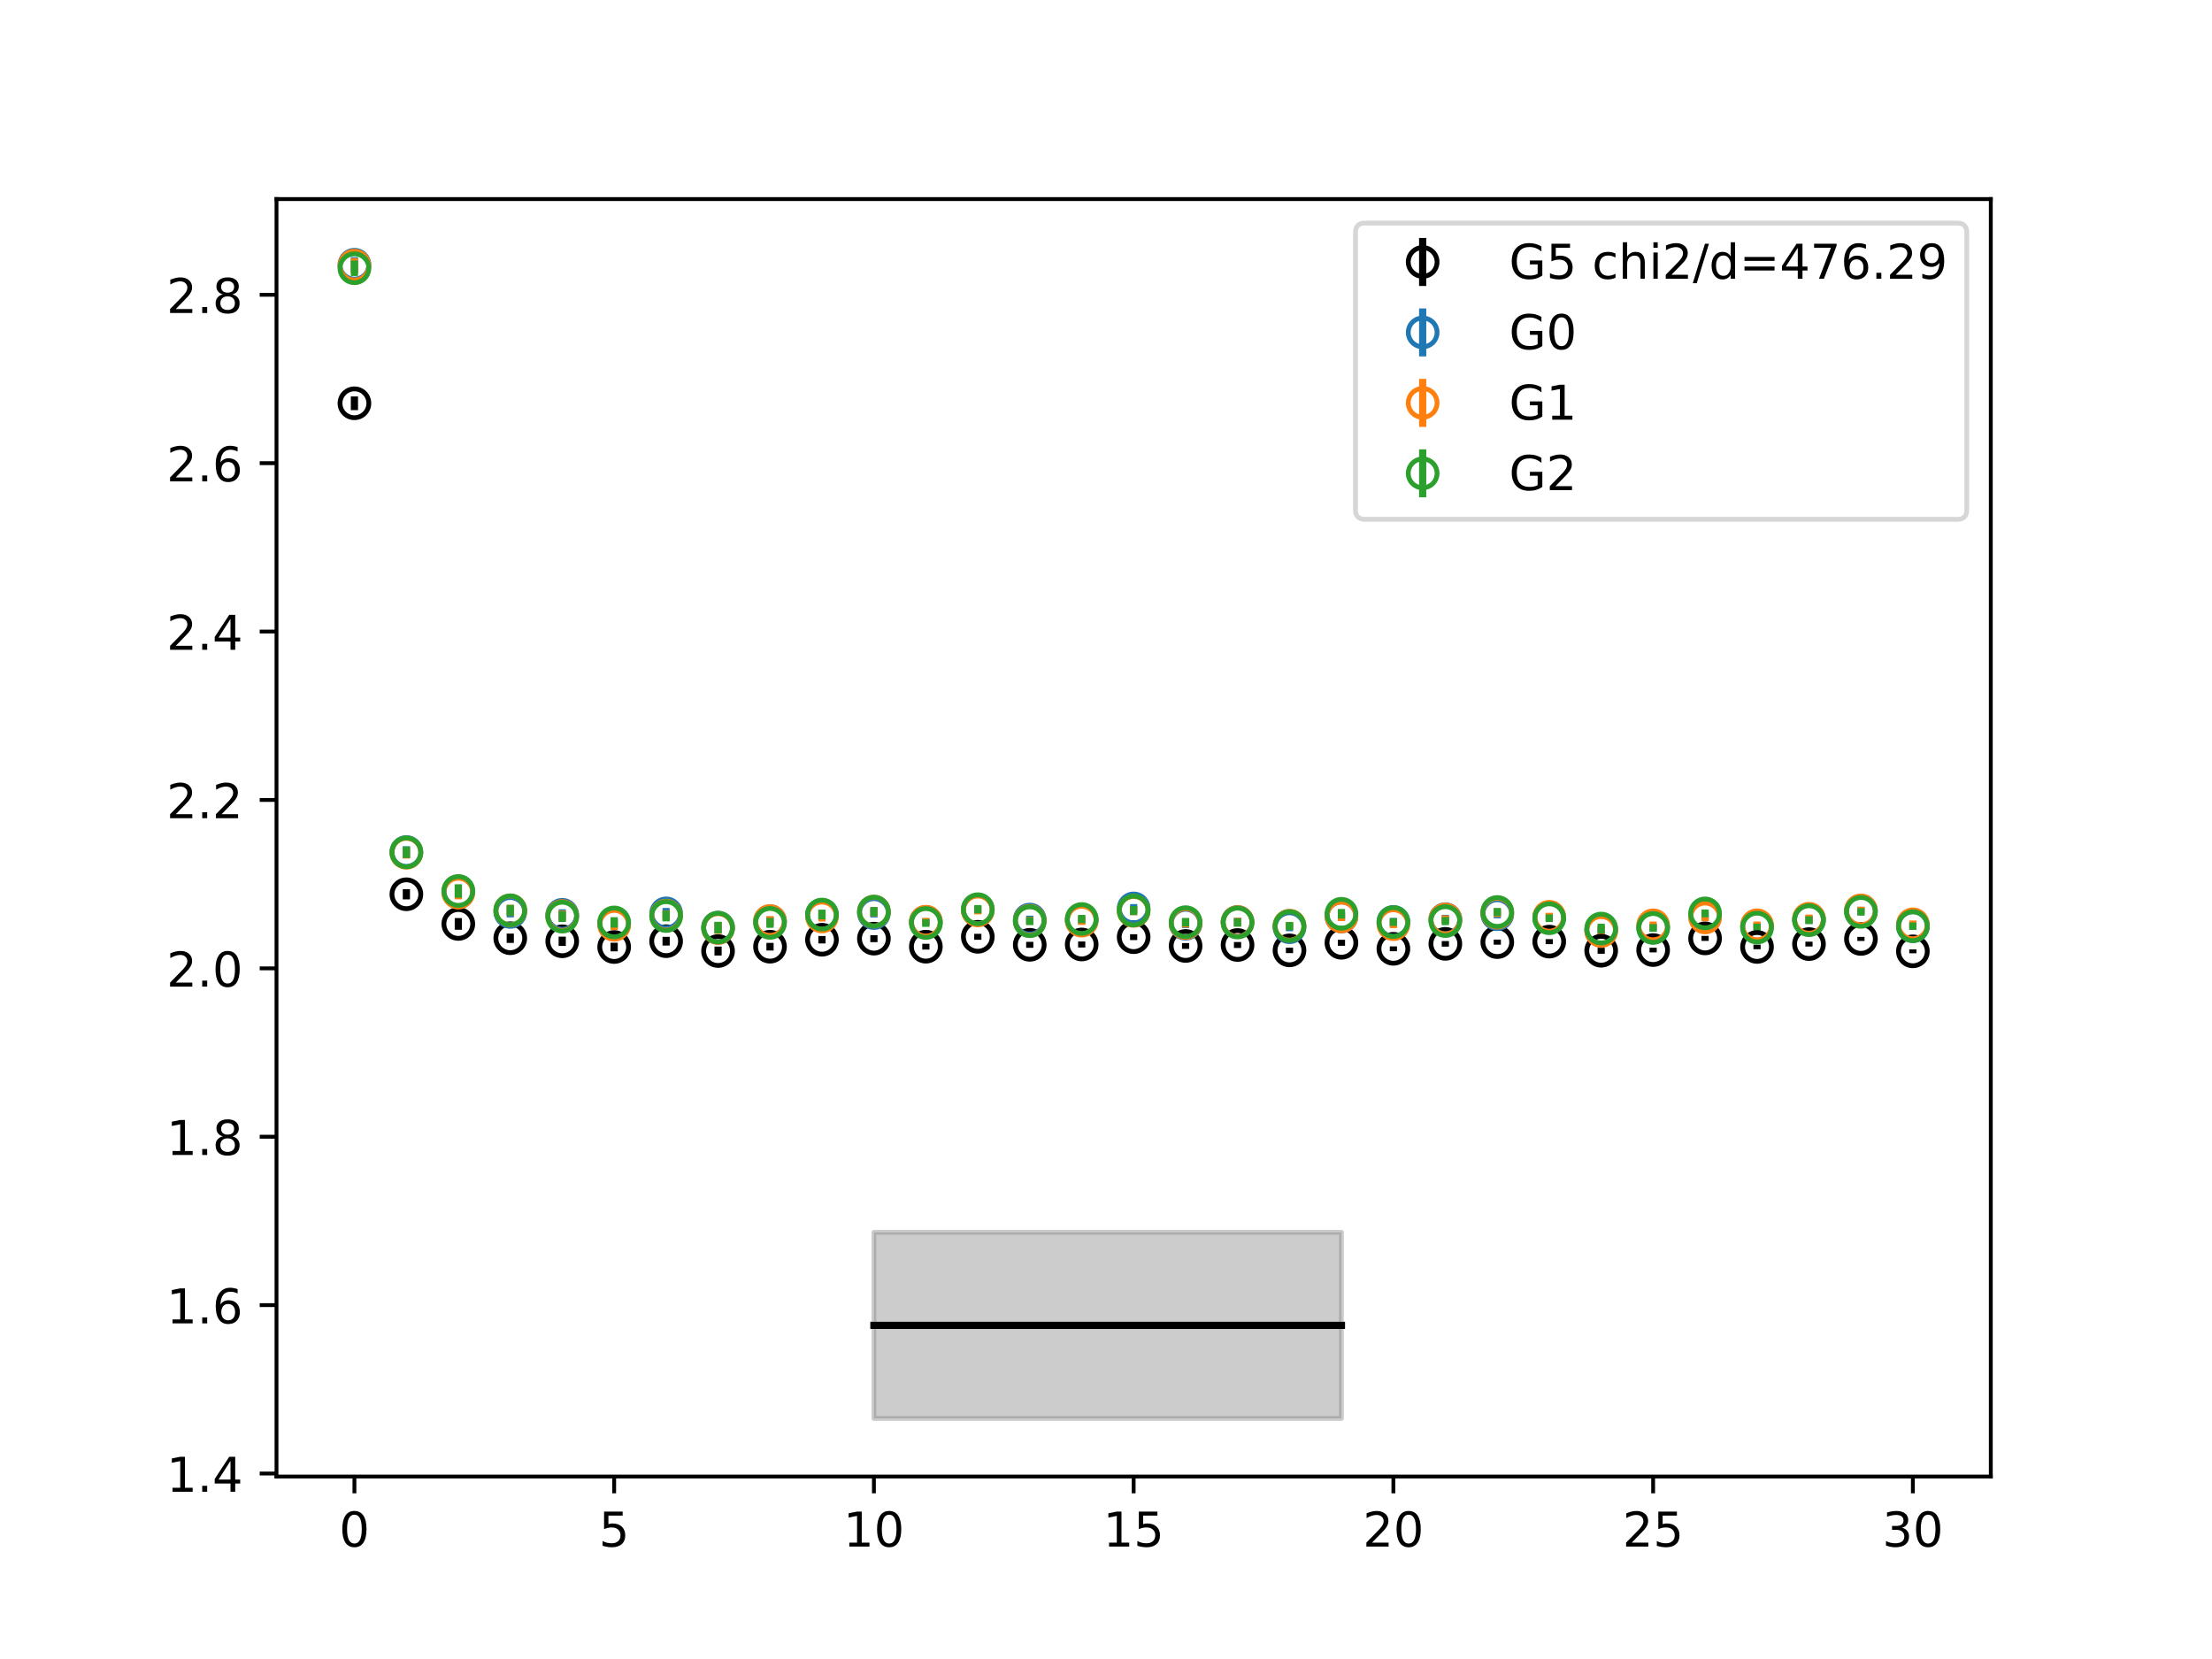 <?xml version="1.0" encoding="utf-8" standalone="no"?>
<!DOCTYPE svg PUBLIC "-//W3C//DTD SVG 1.1//EN"
  "http://www.w3.org/Graphics/SVG/1.1/DTD/svg11.dtd">
<!-- Created with matplotlib (https://matplotlib.org/) -->
<svg height="345.6pt" version="1.1" viewBox="0 0 460.8 345.6" width="460.8pt" xmlns="http://www.w3.org/2000/svg" xmlns:xlink="http://www.w3.org/1999/xlink">
 <defs>
  <style type="text/css">
*{stroke-linecap:butt;stroke-linejoin:round;}
  </style>
 </defs>
 <g id="figure_1">
  <g id="patch_1">
   <path d="M 0 345.6 
L 460.8 345.6 
L 460.8 0 
L 0 0 
z
" style="fill:#ffffff;"/>
  </g>
  <g id="axes_1">
   <g id="patch_2">
    <path d="M 57.6 307.584 
L 414.72 307.584 
L 414.72 41.472 
L 57.6 41.472 
z
" style="fill:#ffffff;"/>
   </g>
   <g id="PolyCollection_1">
    <defs>
     <path d="M 182.051 -88.9 
L 182.051 -50.112 
L 192.873 -50.112 
L 203.695 -50.112 
L 214.516 -50.112 
L 225.338 -50.112 
L 236.16 -50.112 
L 246.982 -50.112 
L 257.804 -50.112 
L 268.625 -50.112 
L 279.447 -50.112 
L 279.447 -88.9 
L 279.447 -88.9 
L 268.625 -88.9 
L 257.804 -88.9 
L 246.982 -88.9 
L 236.16 -88.9 
L 225.338 -88.9 
L 214.516 -88.9 
L 203.695 -88.9 
L 192.873 -88.9 
L 182.051 -88.9 
z
" id="m2db88984b9" style="stroke:#808080;stroke-opacity:0.4;"/>
    </defs>
    <g clip-path="url(#p7a87aa1af9)">
     <use style="fill:#808080;fill-opacity:0.4;stroke:#808080;stroke-opacity:0.4;" x="0" xlink:href="#m2db88984b9" y="345.6"/>
    </g>
   </g>
   <g id="matplotlib.axis_1">
    <g id="xtick_1">
     <g id="line2d_1">
      <defs>
       <path d="M 0 0 
L 0 3.5 
" id="m6ad7435ef5" style="stroke:#000000;stroke-width:0.8;"/>
      </defs>
      <g>
       <use style="stroke:#000000;stroke-width:0.8;" x="73.833" xlink:href="#m6ad7435ef5" y="307.584"/>
      </g>
     </g>
     <g id="text_1">
      <!-- 0 -->
      <defs>
       <path d="M 31.781 66.406 
Q 24.172 66.406 20.328 58.906 
Q 16.5 51.422 16.5 36.375 
Q 16.5 21.391 20.328 13.891 
Q 24.172 6.391 31.781 6.391 
Q 39.453 6.391 43.281 13.891 
Q 47.125 21.391 47.125 36.375 
Q 47.125 51.422 43.281 58.906 
Q 39.453 66.406 31.781 66.406 
z
M 31.781 74.219 
Q 44.047 74.219 50.516 64.516 
Q 56.984 54.828 56.984 36.375 
Q 56.984 17.969 50.516 8.266 
Q 44.047 -1.422 31.781 -1.422 
Q 19.531 -1.422 13.062 8.266 
Q 6.594 17.969 6.594 36.375 
Q 6.594 54.828 13.062 64.516 
Q 19.531 74.219 31.781 74.219 
z
" id="DejaVuSans-48"/>
      </defs>
      <g transform="translate(70.651 322.182)scale(0.1 -0.1)">
       <use xlink:href="#DejaVuSans-48"/>
      </g>
     </g>
    </g>
    <g id="xtick_2">
     <g id="line2d_2">
      <g>
       <use style="stroke:#000000;stroke-width:0.8;" x="127.942" xlink:href="#m6ad7435ef5" y="307.584"/>
      </g>
     </g>
     <g id="text_2">
      <!-- 5 -->
      <defs>
       <path d="M 10.797 72.906 
L 49.516 72.906 
L 49.516 64.594 
L 19.828 64.594 
L 19.828 46.734 
Q 21.969 47.469 24.109 47.828 
Q 26.266 48.188 28.422 48.188 
Q 40.625 48.188 47.75 41.5 
Q 54.891 34.812 54.891 23.391 
Q 54.891 11.625 47.562 5.094 
Q 40.234 -1.422 26.906 -1.422 
Q 22.312 -1.422 17.547 -0.641 
Q 12.797 0.141 7.719 1.703 
L 7.719 11.625 
Q 12.109 9.234 16.797 8.062 
Q 21.484 6.891 26.703 6.891 
Q 35.156 6.891 40.078 11.328 
Q 45.016 15.766 45.016 23.391 
Q 45.016 31 40.078 35.438 
Q 35.156 39.891 26.703 39.891 
Q 22.75 39.891 18.812 39.016 
Q 14.891 38.141 10.797 36.281 
z
" id="DejaVuSans-53"/>
      </defs>
      <g transform="translate(124.761 322.182)scale(0.1 -0.1)">
       <use xlink:href="#DejaVuSans-53"/>
      </g>
     </g>
    </g>
    <g id="xtick_3">
     <g id="line2d_3">
      <g>
       <use style="stroke:#000000;stroke-width:0.8;" x="182.051" xlink:href="#m6ad7435ef5" y="307.584"/>
      </g>
     </g>
     <g id="text_3">
      <!-- 10 -->
      <defs>
       <path d="M 12.406 8.297 
L 28.516 8.297 
L 28.516 63.922 
L 10.984 60.406 
L 10.984 69.391 
L 28.422 72.906 
L 38.281 72.906 
L 38.281 8.297 
L 54.391 8.297 
L 54.391 0 
L 12.406 0 
z
" id="DejaVuSans-49"/>
      </defs>
      <g transform="translate(175.688 322.182)scale(0.1 -0.1)">
       <use xlink:href="#DejaVuSans-49"/>
       <use x="63.623" xlink:href="#DejaVuSans-48"/>
      </g>
     </g>
    </g>
    <g id="xtick_4">
     <g id="line2d_4">
      <g>
       <use style="stroke:#000000;stroke-width:0.8;" x="236.16" xlink:href="#m6ad7435ef5" y="307.584"/>
      </g>
     </g>
     <g id="text_4">
      <!-- 15 -->
      <g transform="translate(229.798 322.182)scale(0.1 -0.1)">
       <use xlink:href="#DejaVuSans-49"/>
       <use x="63.623" xlink:href="#DejaVuSans-53"/>
      </g>
     </g>
    </g>
    <g id="xtick_5">
     <g id="line2d_5">
      <g>
       <use style="stroke:#000000;stroke-width:0.8;" x="290.269" xlink:href="#m6ad7435ef5" y="307.584"/>
      </g>
     </g>
     <g id="text_5">
      <!-- 20 -->
      <defs>
       <path d="M 19.188 8.297 
L 53.609 8.297 
L 53.609 0 
L 7.328 0 
L 7.328 8.297 
Q 12.938 14.109 22.625 23.891 
Q 32.328 33.688 34.812 36.531 
Q 39.547 41.844 41.422 45.531 
Q 43.312 49.219 43.312 52.781 
Q 43.312 58.594 39.234 62.25 
Q 35.156 65.922 28.609 65.922 
Q 23.969 65.922 18.812 64.312 
Q 13.672 62.703 7.812 59.422 
L 7.812 69.391 
Q 13.766 71.781 18.938 73 
Q 24.125 74.219 28.422 74.219 
Q 39.75 74.219 46.484 68.547 
Q 53.219 62.891 53.219 53.422 
Q 53.219 48.922 51.531 44.891 
Q 49.859 40.875 45.406 35.406 
Q 44.188 33.984 37.641 27.219 
Q 31.109 20.453 19.188 8.297 
z
" id="DejaVuSans-50"/>
      </defs>
      <g transform="translate(283.907 322.182)scale(0.1 -0.1)">
       <use xlink:href="#DejaVuSans-50"/>
       <use x="63.623" xlink:href="#DejaVuSans-48"/>
      </g>
     </g>
    </g>
    <g id="xtick_6">
     <g id="line2d_6">
      <g>
       <use style="stroke:#000000;stroke-width:0.8;" x="344.378" xlink:href="#m6ad7435ef5" y="307.584"/>
      </g>
     </g>
     <g id="text_6">
      <!-- 25 -->
      <g transform="translate(338.016 322.182)scale(0.1 -0.1)">
       <use xlink:href="#DejaVuSans-50"/>
       <use x="63.623" xlink:href="#DejaVuSans-53"/>
      </g>
     </g>
    </g>
    <g id="xtick_7">
     <g id="line2d_7">
      <g>
       <use style="stroke:#000000;stroke-width:0.8;" x="398.487" xlink:href="#m6ad7435ef5" y="307.584"/>
      </g>
     </g>
     <g id="text_7">
      <!-- 30 -->
      <defs>
       <path d="M 40.578 39.312 
Q 47.656 37.797 51.625 33 
Q 55.609 28.219 55.609 21.188 
Q 55.609 10.406 48.188 4.484 
Q 40.766 -1.422 27.094 -1.422 
Q 22.516 -1.422 17.656 -0.516 
Q 12.797 0.391 7.625 2.203 
L 7.625 11.719 
Q 11.719 9.328 16.594 8.109 
Q 21.484 6.891 26.812 6.891 
Q 36.078 6.891 40.938 10.547 
Q 45.797 14.203 45.797 21.188 
Q 45.797 27.641 41.281 31.266 
Q 36.766 34.906 28.719 34.906 
L 20.219 34.906 
L 20.219 43.016 
L 29.109 43.016 
Q 36.375 43.016 40.234 45.922 
Q 44.094 48.828 44.094 54.297 
Q 44.094 59.906 40.109 62.906 
Q 36.141 65.922 28.719 65.922 
Q 24.656 65.922 20.016 65.031 
Q 15.375 64.156 9.812 62.312 
L 9.812 71.094 
Q 15.438 72.656 20.344 73.438 
Q 25.25 74.219 29.594 74.219 
Q 40.828 74.219 47.359 69.109 
Q 53.906 64.016 53.906 55.328 
Q 53.906 49.266 50.438 45.094 
Q 46.969 40.922 40.578 39.312 
z
" id="DejaVuSans-51"/>
      </defs>
      <g transform="translate(392.125 322.182)scale(0.1 -0.1)">
       <use xlink:href="#DejaVuSans-51"/>
       <use x="63.623" xlink:href="#DejaVuSans-48"/>
      </g>
     </g>
    </g>
   </g>
   <g id="matplotlib.axis_2">
    <g id="ytick_1">
     <g id="line2d_8">
      <defs>
       <path d="M 0 0 
L -3.5 0 
" id="m4854610987" style="stroke:#000000;stroke-width:0.8;"/>
      </defs>
      <g>
       <use style="stroke:#000000;stroke-width:0.8;" x="57.6" xlink:href="#m4854610987" y="306.962"/>
      </g>
     </g>
     <g id="text_8">
      <!-- 1.4 -->
      <defs>
       <path d="M 10.688 12.406 
L 21 12.406 
L 21 0 
L 10.688 0 
z
" id="DejaVuSans-46"/>
       <path d="M 37.797 64.312 
L 12.891 25.391 
L 37.797 25.391 
z
M 35.203 72.906 
L 47.609 72.906 
L 47.609 25.391 
L 58.016 25.391 
L 58.016 17.188 
L 47.609 17.188 
L 47.609 0 
L 37.797 0 
L 37.797 17.188 
L 4.891 17.188 
L 4.891 26.703 
z
" id="DejaVuSans-52"/>
      </defs>
      <g transform="translate(34.697 310.761)scale(0.1 -0.1)">
       <use xlink:href="#DejaVuSans-49"/>
       <use x="63.623" xlink:href="#DejaVuSans-46"/>
       <use x="95.41" xlink:href="#DejaVuSans-52"/>
      </g>
     </g>
    </g>
    <g id="ytick_2">
     <g id="line2d_9">
      <g>
       <use style="stroke:#000000;stroke-width:0.8;" x="57.6" xlink:href="#m4854610987" y="271.883"/>
      </g>
     </g>
     <g id="text_9">
      <!-- 1.6 -->
      <defs>
       <path d="M 33.016 40.375 
Q 26.375 40.375 22.484 35.828 
Q 18.609 31.297 18.609 23.391 
Q 18.609 15.531 22.484 10.953 
Q 26.375 6.391 33.016 6.391 
Q 39.656 6.391 43.531 10.953 
Q 47.406 15.531 47.406 23.391 
Q 47.406 31.297 43.531 35.828 
Q 39.656 40.375 33.016 40.375 
z
M 52.594 71.297 
L 52.594 62.312 
Q 48.875 64.062 45.094 64.984 
Q 41.312 65.922 37.594 65.922 
Q 27.828 65.922 22.672 59.328 
Q 17.531 52.734 16.797 39.406 
Q 19.672 43.656 24.016 45.922 
Q 28.375 48.188 33.594 48.188 
Q 44.578 48.188 50.953 41.516 
Q 57.328 34.859 57.328 23.391 
Q 57.328 12.156 50.688 5.359 
Q 44.047 -1.422 33.016 -1.422 
Q 20.359 -1.422 13.672 8.266 
Q 6.984 17.969 6.984 36.375 
Q 6.984 53.656 15.188 63.938 
Q 23.391 74.219 37.203 74.219 
Q 40.922 74.219 44.703 73.484 
Q 48.484 72.75 52.594 71.297 
z
" id="DejaVuSans-54"/>
      </defs>
      <g transform="translate(34.697 275.682)scale(0.1 -0.1)">
       <use xlink:href="#DejaVuSans-49"/>
       <use x="63.623" xlink:href="#DejaVuSans-46"/>
       <use x="95.41" xlink:href="#DejaVuSans-54"/>
      </g>
     </g>
    </g>
    <g id="ytick_3">
     <g id="line2d_10">
      <g>
       <use style="stroke:#000000;stroke-width:0.8;" x="57.6" xlink:href="#m4854610987" y="236.803"/>
      </g>
     </g>
     <g id="text_10">
      <!-- 1.8 -->
      <defs>
       <path d="M 31.781 34.625 
Q 24.75 34.625 20.719 30.859 
Q 16.703 27.094 16.703 20.516 
Q 16.703 13.922 20.719 10.156 
Q 24.75 6.391 31.781 6.391 
Q 38.812 6.391 42.859 10.172 
Q 46.922 13.969 46.922 20.516 
Q 46.922 27.094 42.891 30.859 
Q 38.875 34.625 31.781 34.625 
z
M 21.922 38.812 
Q 15.578 40.375 12.031 44.719 
Q 8.5 49.078 8.5 55.328 
Q 8.5 64.062 14.719 69.141 
Q 20.953 74.219 31.781 74.219 
Q 42.672 74.219 48.875 69.141 
Q 55.078 64.062 55.078 55.328 
Q 55.078 49.078 51.531 44.719 
Q 48 40.375 41.703 38.812 
Q 48.828 37.156 52.797 32.312 
Q 56.781 27.484 56.781 20.516 
Q 56.781 9.906 50.312 4.234 
Q 43.844 -1.422 31.781 -1.422 
Q 19.734 -1.422 13.25 4.234 
Q 6.781 9.906 6.781 20.516 
Q 6.781 27.484 10.781 32.312 
Q 14.797 37.156 21.922 38.812 
z
M 18.312 54.391 
Q 18.312 48.734 21.844 45.562 
Q 25.391 42.391 31.781 42.391 
Q 38.141 42.391 41.719 45.562 
Q 45.312 48.734 45.312 54.391 
Q 45.312 60.062 41.719 63.234 
Q 38.141 66.406 31.781 66.406 
Q 25.391 66.406 21.844 63.234 
Q 18.312 60.062 18.312 54.391 
z
" id="DejaVuSans-56"/>
      </defs>
      <g transform="translate(34.697 240.602)scale(0.1 -0.1)">
       <use xlink:href="#DejaVuSans-49"/>
       <use x="63.623" xlink:href="#DejaVuSans-46"/>
       <use x="95.41" xlink:href="#DejaVuSans-56"/>
      </g>
     </g>
    </g>
    <g id="ytick_4">
     <g id="line2d_11">
      <g>
       <use style="stroke:#000000;stroke-width:0.8;" x="57.6" xlink:href="#m4854610987" y="201.724"/>
      </g>
     </g>
     <g id="text_11">
      <!-- 2.0 -->
      <g transform="translate(34.697 205.523)scale(0.1 -0.1)">
       <use xlink:href="#DejaVuSans-50"/>
       <use x="63.623" xlink:href="#DejaVuSans-46"/>
       <use x="95.41" xlink:href="#DejaVuSans-48"/>
      </g>
     </g>
    </g>
    <g id="ytick_5">
     <g id="line2d_12">
      <g>
       <use style="stroke:#000000;stroke-width:0.8;" x="57.6" xlink:href="#m4854610987" y="166.644"/>
      </g>
     </g>
     <g id="text_12">
      <!-- 2.2 -->
      <g transform="translate(34.697 170.443)scale(0.1 -0.1)">
       <use xlink:href="#DejaVuSans-50"/>
       <use x="63.623" xlink:href="#DejaVuSans-46"/>
       <use x="95.41" xlink:href="#DejaVuSans-50"/>
      </g>
     </g>
    </g>
    <g id="ytick_6">
     <g id="line2d_13">
      <g>
       <use style="stroke:#000000;stroke-width:0.8;" x="57.6" xlink:href="#m4854610987" y="131.565"/>
      </g>
     </g>
     <g id="text_13">
      <!-- 2.4 -->
      <g transform="translate(34.697 135.364)scale(0.1 -0.1)">
       <use xlink:href="#DejaVuSans-50"/>
       <use x="63.623" xlink:href="#DejaVuSans-46"/>
       <use x="95.41" xlink:href="#DejaVuSans-52"/>
      </g>
     </g>
    </g>
    <g id="ytick_7">
     <g id="line2d_14">
      <g>
       <use style="stroke:#000000;stroke-width:0.8;" x="57.6" xlink:href="#m4854610987" y="96.485"/>
      </g>
     </g>
     <g id="text_14">
      <!-- 2.6 -->
      <g transform="translate(34.697 100.284)scale(0.1 -0.1)">
       <use xlink:href="#DejaVuSans-50"/>
       <use x="63.623" xlink:href="#DejaVuSans-46"/>
       <use x="95.41" xlink:href="#DejaVuSans-54"/>
      </g>
     </g>
    </g>
    <g id="ytick_8">
     <g id="line2d_15">
      <g>
       <use style="stroke:#000000;stroke-width:0.8;" x="57.6" xlink:href="#m4854610987" y="61.406"/>
      </g>
     </g>
     <g id="text_15">
      <!-- 2.8 -->
      <g transform="translate(34.697 65.205)scale(0.1 -0.1)">
       <use xlink:href="#DejaVuSans-50"/>
       <use x="63.623" xlink:href="#DejaVuSans-46"/>
       <use x="95.41" xlink:href="#DejaVuSans-56"/>
      </g>
     </g>
    </g>
   </g>
   <g id="LineCollection_1">
    <path clip-path="url(#p7a87aa1af9)" d="M 73.833 85.439 
L 73.833 82.582 
" style="fill:none;stroke:#000000;stroke-width:1.5;"/>
    <path clip-path="url(#p7a87aa1af9)" d="M 84.655 187.353 
L 84.655 185.227 
" style="fill:none;stroke:#000000;stroke-width:1.5;"/>
    <path clip-path="url(#p7a87aa1af9)" d="M 95.476 193.686 
L 95.476 191.254 
" style="fill:none;stroke:#000000;stroke-width:1.5;"/>
    <path clip-path="url(#p7a87aa1af9)" d="M 106.298 196.424 
L 106.298 194.476 
" style="fill:none;stroke:#000000;stroke-width:1.5;"/>
    <path clip-path="url(#p7a87aa1af9)" d="M 117.12 197.053 
L 117.12 195.123 
" style="fill:none;stroke:#000000;stroke-width:1.5;"/>
    <path clip-path="url(#p7a87aa1af9)" d="M 127.942 198.179 
L 127.942 196.381 
" style="fill:none;stroke:#000000;stroke-width:1.5;"/>
    <path clip-path="url(#p7a87aa1af9)" d="M 138.764 196.978 
L 138.764 195.157 
" style="fill:none;stroke:#000000;stroke-width:1.5;"/>
    <path clip-path="url(#p7a87aa1af9)" d="M 149.585 199.048 
L 149.585 197.189 
" style="fill:none;stroke:#000000;stroke-width:1.5;"/>
    <path clip-path="url(#p7a87aa1af9)" d="M 160.407 198.004 
L 160.407 196.423 
" style="fill:none;stroke:#000000;stroke-width:1.5;"/>
    <path clip-path="url(#p7a87aa1af9)" d="M 171.229 196.536 
L 171.229 194.99 
" style="fill:none;stroke:#000000;stroke-width:1.5;"/>
    <path clip-path="url(#p7a87aa1af9)" d="M 182.051 196.264 
L 182.051 194.812 
" style="fill:none;stroke:#000000;stroke-width:1.5;"/>
    <path clip-path="url(#p7a87aa1af9)" d="M 192.873 197.813 
L 192.873 196.609 
" style="fill:none;stroke:#000000;stroke-width:1.5;"/>
    <path clip-path="url(#p7a87aa1af9)" d="M 203.695 195.774 
L 203.695 194.535 
" style="fill:none;stroke:#000000;stroke-width:1.5;"/>
    <path clip-path="url(#p7a87aa1af9)" d="M 214.516 197.439 
L 214.516 196.208 
" style="fill:none;stroke:#000000;stroke-width:1.5;"/>
    <path clip-path="url(#p7a87aa1af9)" d="M 225.338 197.387 
L 225.338 196.124 
" style="fill:none;stroke:#000000;stroke-width:1.5;"/>
    <path clip-path="url(#p7a87aa1af9)" d="M 236.16 195.839 
L 236.16 194.621 
" style="fill:none;stroke:#000000;stroke-width:1.5;"/>
    <path clip-path="url(#p7a87aa1af9)" d="M 246.982 197.662 
L 246.982 196.46 
" style="fill:none;stroke:#000000;stroke-width:1.5;"/>
    <path clip-path="url(#p7a87aa1af9)" d="M 257.804 197.481 
L 257.804 196.238 
" style="fill:none;stroke:#000000;stroke-width:1.5;"/>
    <path clip-path="url(#p7a87aa1af9)" d="M 268.625 198.547 
L 268.625 197.415 
" style="fill:none;stroke:#000000;stroke-width:1.5;"/>
    <path clip-path="url(#p7a87aa1af9)" d="M 279.447 197.024 
L 279.447 195.776 
" style="fill:none;stroke:#000000;stroke-width:1.5;"/>
    <path clip-path="url(#p7a87aa1af9)" d="M 290.269 198.16 
L 290.269 197.148 
" style="fill:none;stroke:#000000;stroke-width:1.5;"/>
    <path clip-path="url(#p7a87aa1af9)" d="M 301.091 197.193 
L 301.091 196.049 
" style="fill:none;stroke:#000000;stroke-width:1.5;"/>
    <path clip-path="url(#p7a87aa1af9)" d="M 311.913 196.791 
L 311.913 195.732 
" style="fill:none;stroke:#000000;stroke-width:1.5;"/>
    <path clip-path="url(#p7a87aa1af9)" d="M 322.735 196.681 
L 322.735 195.632 
" style="fill:none;stroke:#000000;stroke-width:1.5;"/>
    <path clip-path="url(#p7a87aa1af9)" d="M 333.556 198.681 
L 333.556 197.433 
" style="fill:none;stroke:#000000;stroke-width:1.5;"/>
    <path clip-path="url(#p7a87aa1af9)" d="M 344.378 198.396 
L 344.378 197.436 
" style="fill:none;stroke:#000000;stroke-width:1.5;"/>
    <path clip-path="url(#p7a87aa1af9)" d="M 355.2 196.008 
L 355.2 194.966 
" style="fill:none;stroke:#000000;stroke-width:1.5;"/>
    <path clip-path="url(#p7a87aa1af9)" d="M 366.022 197.738 
L 366.022 196.794 
" style="fill:none;stroke:#000000;stroke-width:1.5;"/>
    <path clip-path="url(#p7a87aa1af9)" d="M 376.844 197.176 
L 376.844 196.162 
" style="fill:none;stroke:#000000;stroke-width:1.5;"/>
    <path clip-path="url(#p7a87aa1af9)" d="M 387.665 196.018 
L 387.665 195.174 
" style="fill:none;stroke:#000000;stroke-width:1.5;"/>
    <path clip-path="url(#p7a87aa1af9)" d="M 398.487 198.59 
L 398.487 197.772 
" style="fill:none;stroke:#000000;stroke-width:1.5;"/>
   </g>
   <g id="LineCollection_2">
    <path clip-path="url(#p7a87aa1af9)" d="M 73.833 56.725 
L 73.833 53.568 
" style="fill:none;stroke:#1f77b4;stroke-width:1.5;"/>
    <path clip-path="url(#p7a87aa1af9)" d="M 84.655 178.689 
L 84.655 176.297 
" style="fill:none;stroke:#1f77b4;stroke-width:1.5;"/>
    <path clip-path="url(#p7a87aa1af9)" d="M 95.476 187.138 
L 95.476 184.35 
" style="fill:none;stroke:#1f77b4;stroke-width:1.5;"/>
    <path clip-path="url(#p7a87aa1af9)" d="M 106.298 191.101 
L 106.298 188.839 
" style="fill:none;stroke:#1f77b4;stroke-width:1.5;"/>
    <path clip-path="url(#p7a87aa1af9)" d="M 117.12 191.722 
L 117.12 189.415 
" style="fill:none;stroke:#1f77b4;stroke-width:1.5;"/>
    <path clip-path="url(#p7a87aa1af9)" d="M 127.942 193.474 
L 127.942 191.39 
" style="fill:none;stroke:#1f77b4;stroke-width:1.5;"/>
    <path clip-path="url(#p7a87aa1af9)" d="M 138.764 191.393 
L 138.764 189.154 
" style="fill:none;stroke:#1f77b4;stroke-width:1.5;"/>
    <path clip-path="url(#p7a87aa1af9)" d="M 149.585 194.421 
L 149.585 192.084 
" style="fill:none;stroke:#1f77b4;stroke-width:1.5;"/>
    <path clip-path="url(#p7a87aa1af9)" d="M 160.407 192.9 
L 160.407 190.907 
" style="fill:none;stroke:#1f77b4;stroke-width:1.5;"/>
    <path clip-path="url(#p7a87aa1af9)" d="M 171.229 191.564 
L 171.229 189.598 
" style="fill:none;stroke:#1f77b4;stroke-width:1.5;"/>
    <path clip-path="url(#p7a87aa1af9)" d="M 182.051 191.133 
L 182.051 189.274 
" style="fill:none;stroke:#1f77b4;stroke-width:1.5;"/>
    <path clip-path="url(#p7a87aa1af9)" d="M 192.873 192.83 
L 192.873 191.281 
" style="fill:none;stroke:#1f77b4;stroke-width:1.5;"/>
    <path clip-path="url(#p7a87aa1af9)" d="M 203.695 190.31 
L 203.695 188.715 
" style="fill:none;stroke:#1f77b4;stroke-width:1.5;"/>
    <path clip-path="url(#p7a87aa1af9)" d="M 214.516 192.381 
L 214.516 190.743 
" style="fill:none;stroke:#1f77b4;stroke-width:1.5;"/>
    <path clip-path="url(#p7a87aa1af9)" d="M 225.338 192.548 
L 225.338 190.796 
" style="fill:none;stroke:#1f77b4;stroke-width:1.5;"/>
    <path clip-path="url(#p7a87aa1af9)" d="M 236.16 190.142 
L 236.16 188.335 
" style="fill:none;stroke:#1f77b4;stroke-width:1.5;"/>
    <path clip-path="url(#p7a87aa1af9)" d="M 246.982 193.333 
L 246.982 191.523 
" style="fill:none;stroke:#1f77b4;stroke-width:1.5;"/>
    <path clip-path="url(#p7a87aa1af9)" d="M 257.804 192.944 
L 257.804 191.195 
" style="fill:none;stroke:#1f77b4;stroke-width:1.5;"/>
    <path clip-path="url(#p7a87aa1af9)" d="M 268.625 193.991 
L 268.625 192.317 
" style="fill:none;stroke:#1f77b4;stroke-width:1.5;"/>
    <path clip-path="url(#p7a87aa1af9)" d="M 279.447 191.856 
L 279.447 189.961 
" style="fill:none;stroke:#1f77b4;stroke-width:1.5;"/>
    <path clip-path="url(#p7a87aa1af9)" d="M 290.269 192.88 
L 290.269 191.225 
" style="fill:none;stroke:#1f77b4;stroke-width:1.5;"/>
    <path clip-path="url(#p7a87aa1af9)" d="M 301.091 192.397 
L 301.091 190.57 
" style="fill:none;stroke:#1f77b4;stroke-width:1.5;"/>
    <path clip-path="url(#p7a87aa1af9)" d="M 311.913 191.298 
L 311.913 189.575 
" style="fill:none;stroke:#1f77b4;stroke-width:1.5;"/>
    <path clip-path="url(#p7a87aa1af9)" d="M 322.735 191.919 
L 322.735 190.366 
" style="fill:none;stroke:#1f77b4;stroke-width:1.5;"/>
    <path clip-path="url(#p7a87aa1af9)" d="M 333.556 194.723 
L 333.556 192.859 
" style="fill:none;stroke:#1f77b4;stroke-width:1.5;"/>
    <path clip-path="url(#p7a87aa1af9)" d="M 344.378 194.015 
L 344.378 192.444 
" style="fill:none;stroke:#1f77b4;stroke-width:1.5;"/>
    <path clip-path="url(#p7a87aa1af9)" d="M 355.2 191.605 
L 355.2 189.866 
" style="fill:none;stroke:#1f77b4;stroke-width:1.5;"/>
    <path clip-path="url(#p7a87aa1af9)" d="M 366.022 193.723 
L 366.022 192.195 
" style="fill:none;stroke:#1f77b4;stroke-width:1.5;"/>
    <path clip-path="url(#p7a87aa1af9)" d="M 376.844 192.45 
L 376.844 190.722 
" style="fill:none;stroke:#1f77b4;stroke-width:1.5;"/>
    <path clip-path="url(#p7a87aa1af9)" d="M 387.665 190.561 
L 387.665 188.899 
" style="fill:none;stroke:#1f77b4;stroke-width:1.5;"/>
    <path clip-path="url(#p7a87aa1af9)" d="M 398.487 193.703 
L 398.487 192.198 
" style="fill:none;stroke:#1f77b4;stroke-width:1.5;"/>
   </g>
   <g id="LineCollection_3">
    <path clip-path="url(#p7a87aa1af9)" d="M 73.833 56.9 
L 73.833 53.77 
" style="fill:none;stroke:#ff7f0e;stroke-width:1.5;"/>
    <path clip-path="url(#p7a87aa1af9)" d="M 84.655 178.847 
L 84.655 176.429 
" style="fill:none;stroke:#ff7f0e;stroke-width:1.5;"/>
    <path clip-path="url(#p7a87aa1af9)" d="M 95.476 187.346 
L 95.476 184.561 
" style="fill:none;stroke:#ff7f0e;stroke-width:1.5;"/>
    <path clip-path="url(#p7a87aa1af9)" d="M 106.298 190.799 
L 106.298 188.479 
" style="fill:none;stroke:#ff7f0e;stroke-width:1.5;"/>
    <path clip-path="url(#p7a87aa1af9)" d="M 117.12 191.97 
L 117.12 189.676 
" style="fill:none;stroke:#ff7f0e;stroke-width:1.5;"/>
    <path clip-path="url(#p7a87aa1af9)" d="M 127.942 193.728 
L 127.942 191.584 
" style="fill:none;stroke:#ff7f0e;stroke-width:1.5;"/>
    <path clip-path="url(#p7a87aa1af9)" d="M 138.764 191.808 
L 138.764 189.65 
" style="fill:none;stroke:#ff7f0e;stroke-width:1.5;"/>
    <path clip-path="url(#p7a87aa1af9)" d="M 149.585 194.541 
L 149.585 192.125 
" style="fill:none;stroke:#ff7f0e;stroke-width:1.5;"/>
    <path clip-path="url(#p7a87aa1af9)" d="M 160.407 192.863 
L 160.407 190.862 
" style="fill:none;stroke:#ff7f0e;stroke-width:1.5;"/>
    <path clip-path="url(#p7a87aa1af9)" d="M 171.229 191.959 
L 171.229 189.875 
" style="fill:none;stroke:#ff7f0e;stroke-width:1.5;"/>
    <path clip-path="url(#p7a87aa1af9)" d="M 182.051 190.863 
L 182.051 188.941 
" style="fill:none;stroke:#ff7f0e;stroke-width:1.5;"/>
    <path clip-path="url(#p7a87aa1af9)" d="M 192.873 192.784 
L 192.873 191.226 
" style="fill:none;stroke:#ff7f0e;stroke-width:1.5;"/>
    <path clip-path="url(#p7a87aa1af9)" d="M 203.695 190.473 
L 203.695 188.845 
" style="fill:none;stroke:#ff7f0e;stroke-width:1.5;"/>
    <path clip-path="url(#p7a87aa1af9)" d="M 214.516 192.633 
L 214.516 191.015 
" style="fill:none;stroke:#ff7f0e;stroke-width:1.5;"/>
    <path clip-path="url(#p7a87aa1af9)" d="M 225.338 192.674 
L 225.338 190.91 
" style="fill:none;stroke:#ff7f0e;stroke-width:1.5;"/>
    <path clip-path="url(#p7a87aa1af9)" d="M 236.16 190.654 
L 236.16 188.861 
" style="fill:none;stroke:#ff7f0e;stroke-width:1.5;"/>
    <path clip-path="url(#p7a87aa1af9)" d="M 246.982 193.206 
L 246.982 191.366 
" style="fill:none;stroke:#ff7f0e;stroke-width:1.5;"/>
    <path clip-path="url(#p7a87aa1af9)" d="M 257.804 192.967 
L 257.804 191.201 
" style="fill:none;stroke:#ff7f0e;stroke-width:1.5;"/>
    <path clip-path="url(#p7a87aa1af9)" d="M 268.625 193.618 
L 268.625 192.053 
" style="fill:none;stroke:#ff7f0e;stroke-width:1.5;"/>
    <path clip-path="url(#p7a87aa1af9)" d="M 279.447 191.873 
L 279.447 189.967 
" style="fill:none;stroke:#ff7f0e;stroke-width:1.5;"/>
    <path clip-path="url(#p7a87aa1af9)" d="M 290.269 193.339 
L 290.269 191.705 
" style="fill:none;stroke:#ff7f0e;stroke-width:1.5;"/>
    <path clip-path="url(#p7a87aa1af9)" d="M 301.091 192.409 
L 301.091 190.67 
" style="fill:none;stroke:#ff7f0e;stroke-width:1.5;"/>
    <path clip-path="url(#p7a87aa1af9)" d="M 311.913 191.019 
L 311.913 189.224 
" style="fill:none;stroke:#ff7f0e;stroke-width:1.5;"/>
    <path clip-path="url(#p7a87aa1af9)" d="M 322.735 191.8 
L 322.735 190.157 
" style="fill:none;stroke:#ff7f0e;stroke-width:1.5;"/>
    <path clip-path="url(#p7a87aa1af9)" d="M 333.556 194.894 
L 333.556 192.985 
" style="fill:none;stroke:#ff7f0e;stroke-width:1.5;"/>
    <path clip-path="url(#p7a87aa1af9)" d="M 344.378 193.547 
L 344.378 191.979 
" style="fill:none;stroke:#ff7f0e;stroke-width:1.5;"/>
    <path clip-path="url(#p7a87aa1af9)" d="M 355.2 191.931 
L 355.2 190.314 
" style="fill:none;stroke:#ff7f0e;stroke-width:1.5;"/>
    <path clip-path="url(#p7a87aa1af9)" d="M 366.022 193.513 
L 366.022 191.979 
" style="fill:none;stroke:#ff7f0e;stroke-width:1.5;"/>
    <path clip-path="url(#p7a87aa1af9)" d="M 376.844 192.262 
L 376.844 190.525 
" style="fill:none;stroke:#ff7f0e;stroke-width:1.5;"/>
    <path clip-path="url(#p7a87aa1af9)" d="M 387.665 190.401 
L 387.665 188.888 
" style="fill:none;stroke:#ff7f0e;stroke-width:1.5;"/>
    <path clip-path="url(#p7a87aa1af9)" d="M 398.487 193.332 
L 398.487 191.772 
" style="fill:none;stroke:#ff7f0e;stroke-width:1.5;"/>
   </g>
   <g id="LineCollection_4">
    <path clip-path="url(#p7a87aa1af9)" d="M 73.833 57.491 
L 73.833 54.264 
" style="fill:none;stroke:#2ca02c;stroke-width:1.5;"/>
    <path clip-path="url(#p7a87aa1af9)" d="M 84.655 178.759 
L 84.655 176.357 
" style="fill:none;stroke:#2ca02c;stroke-width:1.5;"/>
    <path clip-path="url(#p7a87aa1af9)" d="M 95.476 187 
L 95.476 184.203 
" style="fill:none;stroke:#2ca02c;stroke-width:1.5;"/>
    <path clip-path="url(#p7a87aa1af9)" d="M 106.298 190.762 
L 106.298 188.513 
" style="fill:none;stroke:#2ca02c;stroke-width:1.5;"/>
    <path clip-path="url(#p7a87aa1af9)" d="M 117.12 192.071 
L 117.12 189.824 
" style="fill:none;stroke:#2ca02c;stroke-width:1.5;"/>
    <path clip-path="url(#p7a87aa1af9)" d="M 127.942 193.238 
L 127.942 191.072 
" style="fill:none;stroke:#2ca02c;stroke-width:1.5;"/>
    <path clip-path="url(#p7a87aa1af9)" d="M 138.764 191.941 
L 138.764 189.712 
" style="fill:none;stroke:#2ca02c;stroke-width:1.5;"/>
    <path clip-path="url(#p7a87aa1af9)" d="M 149.585 194.449 
L 149.585 192.028 
" style="fill:none;stroke:#2ca02c;stroke-width:1.5;"/>
    <path clip-path="url(#p7a87aa1af9)" d="M 160.407 193.281 
L 160.407 191.212 
" style="fill:none;stroke:#2ca02c;stroke-width:1.5;"/>
    <path clip-path="url(#p7a87aa1af9)" d="M 171.229 191.522 
L 171.229 189.505 
" style="fill:none;stroke:#2ca02c;stroke-width:1.5;"/>
    <path clip-path="url(#p7a87aa1af9)" d="M 182.051 190.84 
L 182.051 188.956 
" style="fill:none;stroke:#2ca02c;stroke-width:1.5;"/>
    <path clip-path="url(#p7a87aa1af9)" d="M 192.873 193.087 
L 192.873 191.468 
" style="fill:none;stroke:#2ca02c;stroke-width:1.5;"/>
    <path clip-path="url(#p7a87aa1af9)" d="M 203.695 190.265 
L 203.695 188.551 
" style="fill:none;stroke:#2ca02c;stroke-width:1.5;"/>
    <path clip-path="url(#p7a87aa1af9)" d="M 214.516 192.718 
L 214.516 191.093 
" style="fill:none;stroke:#2ca02c;stroke-width:1.5;"/>
    <path clip-path="url(#p7a87aa1af9)" d="M 225.338 192.312 
L 225.338 190.581 
" style="fill:none;stroke:#2ca02c;stroke-width:1.5;"/>
    <path clip-path="url(#p7a87aa1af9)" d="M 236.16 190.619 
L 236.16 188.742 
" style="fill:none;stroke:#2ca02c;stroke-width:1.5;"/>
    <path clip-path="url(#p7a87aa1af9)" d="M 246.982 192.981 
L 246.982 191.228 
" style="fill:none;stroke:#2ca02c;stroke-width:1.5;"/>
    <path clip-path="url(#p7a87aa1af9)" d="M 257.804 193.053 
L 257.804 191.302 
" style="fill:none;stroke:#2ca02c;stroke-width:1.5;"/>
    <path clip-path="url(#p7a87aa1af9)" d="M 268.625 193.761 
L 268.625 192.079 
" style="fill:none;stroke:#2ca02c;stroke-width:1.5;"/>
    <path clip-path="url(#p7a87aa1af9)" d="M 279.447 191.359 
L 279.447 189.354 
" style="fill:none;stroke:#2ca02c;stroke-width:1.5;"/>
    <path clip-path="url(#p7a87aa1af9)" d="M 290.269 192.89 
L 290.269 191.267 
" style="fill:none;stroke:#2ca02c;stroke-width:1.5;"/>
    <path clip-path="url(#p7a87aa1af9)" d="M 301.091 192.722 
L 301.091 191.031 
" style="fill:none;stroke:#2ca02c;stroke-width:1.5;"/>
    <path clip-path="url(#p7a87aa1af9)" d="M 311.913 190.816 
L 311.913 189.15 
" style="fill:none;stroke:#2ca02c;stroke-width:1.5;"/>
    <path clip-path="url(#p7a87aa1af9)" d="M 322.735 192.072 
L 322.735 190.504 
" style="fill:none;stroke:#2ca02c;stroke-width:1.5;"/>
    <path clip-path="url(#p7a87aa1af9)" d="M 333.556 194.454 
L 333.556 192.416 
" style="fill:none;stroke:#2ca02c;stroke-width:1.5;"/>
    <path clip-path="url(#p7a87aa1af9)" d="M 344.378 194.108 
L 344.378 192.502 
" style="fill:none;stroke:#2ca02c;stroke-width:1.5;"/>
    <path clip-path="url(#p7a87aa1af9)" d="M 355.2 191.096 
L 355.2 189.461 
" style="fill:none;stroke:#2ca02c;stroke-width:1.5;"/>
    <path clip-path="url(#p7a87aa1af9)" d="M 366.022 194.029 
L 366.022 192.432 
" style="fill:none;stroke:#2ca02c;stroke-width:1.5;"/>
    <path clip-path="url(#p7a87aa1af9)" d="M 376.844 192.499 
L 376.844 190.88 
" style="fill:none;stroke:#2ca02c;stroke-width:1.5;"/>
    <path clip-path="url(#p7a87aa1af9)" d="M 387.665 190.741 
L 387.665 189.18 
" style="fill:none;stroke:#2ca02c;stroke-width:1.5;"/>
    <path clip-path="url(#p7a87aa1af9)" d="M 398.487 193.706 
L 398.487 192.171 
" style="fill:none;stroke:#2ca02c;stroke-width:1.5;"/>
   </g>
   <g id="line2d_16">
    <path clip-path="url(#p7a87aa1af9)" d="M 182.051 276.094 
L 192.873 276.094 
L 203.695 276.094 
L 214.516 276.094 
L 225.338 276.094 
L 236.16 276.094 
L 246.982 276.094 
L 257.804 276.094 
L 268.625 276.094 
L 279.447 276.094 
" style="fill:none;stroke:#000000;stroke-linecap:square;stroke-width:1.5;"/>
   </g>
   <g id="line2d_17">
    <defs>
     <path d="M 0 3 
C 0.796 3 1.559 2.684 2.121 2.121 
C 2.684 1.559 3 0.796 3 0 
C 3 -0.796 2.684 -1.559 2.121 -2.121 
C 1.559 -2.684 0.796 -3 0 -3 
C -0.796 -3 -1.559 -2.684 -2.121 -2.121 
C -2.684 -1.559 -3 -0.796 -3 0 
C -3 0.796 -2.684 1.559 -2.121 2.121 
C -1.559 2.684 -0.796 3 0 3 
z
" id="m4b180983ef" style="stroke:#000000;"/>
    </defs>
    <g clip-path="url(#p7a87aa1af9)">
     <use style="fill-opacity:0;stroke:#000000;" x="73.833" xlink:href="#m4b180983ef" y="84.01"/>
     <use style="fill-opacity:0;stroke:#000000;" x="84.655" xlink:href="#m4b180983ef" y="186.29"/>
     <use style="fill-opacity:0;stroke:#000000;" x="95.476" xlink:href="#m4b180983ef" y="192.47"/>
     <use style="fill-opacity:0;stroke:#000000;" x="106.298" xlink:href="#m4b180983ef" y="195.45"/>
     <use style="fill-opacity:0;stroke:#000000;" x="117.12" xlink:href="#m4b180983ef" y="196.088"/>
     <use style="fill-opacity:0;stroke:#000000;" x="127.942" xlink:href="#m4b180983ef" y="197.28"/>
     <use style="fill-opacity:0;stroke:#000000;" x="138.764" xlink:href="#m4b180983ef" y="196.067"/>
     <use style="fill-opacity:0;stroke:#000000;" x="149.585" xlink:href="#m4b180983ef" y="198.119"/>
     <use style="fill-opacity:0;stroke:#000000;" x="160.407" xlink:href="#m4b180983ef" y="197.213"/>
     <use style="fill-opacity:0;stroke:#000000;" x="171.229" xlink:href="#m4b180983ef" y="195.763"/>
     <use style="fill-opacity:0;stroke:#000000;" x="182.051" xlink:href="#m4b180983ef" y="195.538"/>
     <use style="fill-opacity:0;stroke:#000000;" x="192.873" xlink:href="#m4b180983ef" y="197.211"/>
     <use style="fill-opacity:0;stroke:#000000;" x="203.695" xlink:href="#m4b180983ef" y="195.155"/>
     <use style="fill-opacity:0;stroke:#000000;" x="214.516" xlink:href="#m4b180983ef" y="196.823"/>
     <use style="fill-opacity:0;stroke:#000000;" x="225.338" xlink:href="#m4b180983ef" y="196.755"/>
     <use style="fill-opacity:0;stroke:#000000;" x="236.16" xlink:href="#m4b180983ef" y="195.23"/>
     <use style="fill-opacity:0;stroke:#000000;" x="246.982" xlink:href="#m4b180983ef" y="197.061"/>
     <use style="fill-opacity:0;stroke:#000000;" x="257.804" xlink:href="#m4b180983ef" y="196.86"/>
     <use style="fill-opacity:0;stroke:#000000;" x="268.625" xlink:href="#m4b180983ef" y="197.981"/>
     <use style="fill-opacity:0;stroke:#000000;" x="279.447" xlink:href="#m4b180983ef" y="196.4"/>
     <use style="fill-opacity:0;stroke:#000000;" x="290.269" xlink:href="#m4b180983ef" y="197.654"/>
     <use style="fill-opacity:0;stroke:#000000;" x="301.091" xlink:href="#m4b180983ef" y="196.621"/>
     <use style="fill-opacity:0;stroke:#000000;" x="311.913" xlink:href="#m4b180983ef" y="196.261"/>
     <use style="fill-opacity:0;stroke:#000000;" x="322.735" xlink:href="#m4b180983ef" y="196.156"/>
     <use style="fill-opacity:0;stroke:#000000;" x="333.556" xlink:href="#m4b180983ef" y="198.057"/>
     <use style="fill-opacity:0;stroke:#000000;" x="344.378" xlink:href="#m4b180983ef" y="197.916"/>
     <use style="fill-opacity:0;stroke:#000000;" x="355.2" xlink:href="#m4b180983ef" y="195.487"/>
     <use style="fill-opacity:0;stroke:#000000;" x="366.022" xlink:href="#m4b180983ef" y="197.266"/>
     <use style="fill-opacity:0;stroke:#000000;" x="376.844" xlink:href="#m4b180983ef" y="196.669"/>
     <use style="fill-opacity:0;stroke:#000000;" x="387.665" xlink:href="#m4b180983ef" y="195.596"/>
     <use style="fill-opacity:0;stroke:#000000;" x="398.487" xlink:href="#m4b180983ef" y="198.181"/>
    </g>
   </g>
   <g id="line2d_18">
    <defs>
     <path d="M 0 3 
C 0.796 3 1.559 2.684 2.121 2.121 
C 2.684 1.559 3 0.796 3 0 
C 3 -0.796 2.684 -1.559 2.121 -2.121 
C 1.559 -2.684 0.796 -3 0 -3 
C -0.796 -3 -1.559 -2.684 -2.121 -2.121 
C -2.684 -1.559 -3 -0.796 -3 0 
C -3 0.796 -2.684 1.559 -2.121 2.121 
C -1.559 2.684 -0.796 3 0 3 
z
" id="m124310a41a" style="stroke:#1f77b4;"/>
    </defs>
    <g clip-path="url(#p7a87aa1af9)">
     <use style="fill-opacity:0;stroke:#1f77b4;" x="73.833" xlink:href="#m124310a41a" y="55.146"/>
     <use style="fill-opacity:0;stroke:#1f77b4;" x="84.655" xlink:href="#m124310a41a" y="177.493"/>
     <use style="fill-opacity:0;stroke:#1f77b4;" x="95.476" xlink:href="#m124310a41a" y="185.744"/>
     <use style="fill-opacity:0;stroke:#1f77b4;" x="106.298" xlink:href="#m124310a41a" y="189.97"/>
     <use style="fill-opacity:0;stroke:#1f77b4;" x="117.12" xlink:href="#m124310a41a" y="190.568"/>
     <use style="fill-opacity:0;stroke:#1f77b4;" x="127.942" xlink:href="#m124310a41a" y="192.432"/>
     <use style="fill-opacity:0;stroke:#1f77b4;" x="138.764" xlink:href="#m124310a41a" y="190.273"/>
     <use style="fill-opacity:0;stroke:#1f77b4;" x="149.585" xlink:href="#m124310a41a" y="193.253"/>
     <use style="fill-opacity:0;stroke:#1f77b4;" x="160.407" xlink:href="#m124310a41a" y="191.904"/>
     <use style="fill-opacity:0;stroke:#1f77b4;" x="171.229" xlink:href="#m124310a41a" y="190.581"/>
     <use style="fill-opacity:0;stroke:#1f77b4;" x="182.051" xlink:href="#m124310a41a" y="190.203"/>
     <use style="fill-opacity:0;stroke:#1f77b4;" x="192.873" xlink:href="#m124310a41a" y="192.056"/>
     <use style="fill-opacity:0;stroke:#1f77b4;" x="203.695" xlink:href="#m124310a41a" y="189.513"/>
     <use style="fill-opacity:0;stroke:#1f77b4;" x="214.516" xlink:href="#m124310a41a" y="191.562"/>
     <use style="fill-opacity:0;stroke:#1f77b4;" x="225.338" xlink:href="#m124310a41a" y="191.672"/>
     <use style="fill-opacity:0;stroke:#1f77b4;" x="236.16" xlink:href="#m124310a41a" y="189.238"/>
     <use style="fill-opacity:0;stroke:#1f77b4;" x="246.982" xlink:href="#m124310a41a" y="192.428"/>
     <use style="fill-opacity:0;stroke:#1f77b4;" x="257.804" xlink:href="#m124310a41a" y="192.069"/>
     <use style="fill-opacity:0;stroke:#1f77b4;" x="268.625" xlink:href="#m124310a41a" y="193.154"/>
     <use style="fill-opacity:0;stroke:#1f77b4;" x="279.447" xlink:href="#m124310a41a" y="190.908"/>
     <use style="fill-opacity:0;stroke:#1f77b4;" x="290.269" xlink:href="#m124310a41a" y="192.052"/>
     <use style="fill-opacity:0;stroke:#1f77b4;" x="301.091" xlink:href="#m124310a41a" y="191.483"/>
     <use style="fill-opacity:0;stroke:#1f77b4;" x="311.913" xlink:href="#m124310a41a" y="190.436"/>
     <use style="fill-opacity:0;stroke:#1f77b4;" x="322.735" xlink:href="#m124310a41a" y="191.143"/>
     <use style="fill-opacity:0;stroke:#1f77b4;" x="333.556" xlink:href="#m124310a41a" y="193.791"/>
     <use style="fill-opacity:0;stroke:#1f77b4;" x="344.378" xlink:href="#m124310a41a" y="193.23"/>
     <use style="fill-opacity:0;stroke:#1f77b4;" x="355.2" xlink:href="#m124310a41a" y="190.735"/>
     <use style="fill-opacity:0;stroke:#1f77b4;" x="366.022" xlink:href="#m124310a41a" y="192.959"/>
     <use style="fill-opacity:0;stroke:#1f77b4;" x="376.844" xlink:href="#m124310a41a" y="191.586"/>
     <use style="fill-opacity:0;stroke:#1f77b4;" x="387.665" xlink:href="#m124310a41a" y="189.73"/>
     <use style="fill-opacity:0;stroke:#1f77b4;" x="398.487" xlink:href="#m124310a41a" y="192.95"/>
    </g>
   </g>
   <g id="line2d_19">
    <defs>
     <path d="M 0 3 
C 0.796 3 1.559 2.684 2.121 2.121 
C 2.684 1.559 3 0.796 3 0 
C 3 -0.796 2.684 -1.559 2.121 -2.121 
C 1.559 -2.684 0.796 -3 0 -3 
C -0.796 -3 -1.559 -2.684 -2.121 -2.121 
C -2.684 -1.559 -3 -0.796 -3 0 
C -3 0.796 -2.684 1.559 -2.121 2.121 
C -1.559 2.684 -0.796 3 0 3 
z
" id="m4f4e89ee79" style="stroke:#ff7f0e;"/>
    </defs>
    <g clip-path="url(#p7a87aa1af9)">
     <use style="fill-opacity:0;stroke:#ff7f0e;" x="73.833" xlink:href="#m4f4e89ee79" y="55.335"/>
     <use style="fill-opacity:0;stroke:#ff7f0e;" x="84.655" xlink:href="#m4f4e89ee79" y="177.638"/>
     <use style="fill-opacity:0;stroke:#ff7f0e;" x="95.476" xlink:href="#m4f4e89ee79" y="185.953"/>
     <use style="fill-opacity:0;stroke:#ff7f0e;" x="106.298" xlink:href="#m4f4e89ee79" y="189.639"/>
     <use style="fill-opacity:0;stroke:#ff7f0e;" x="117.12" xlink:href="#m4f4e89ee79" y="190.823"/>
     <use style="fill-opacity:0;stroke:#ff7f0e;" x="127.942" xlink:href="#m4f4e89ee79" y="192.656"/>
     <use style="fill-opacity:0;stroke:#ff7f0e;" x="138.764" xlink:href="#m4f4e89ee79" y="190.729"/>
     <use style="fill-opacity:0;stroke:#ff7f0e;" x="149.585" xlink:href="#m4f4e89ee79" y="193.333"/>
     <use style="fill-opacity:0;stroke:#ff7f0e;" x="160.407" xlink:href="#m4f4e89ee79" y="191.862"/>
     <use style="fill-opacity:0;stroke:#ff7f0e;" x="171.229" xlink:href="#m4f4e89ee79" y="190.917"/>
     <use style="fill-opacity:0;stroke:#ff7f0e;" x="182.051" xlink:href="#m4f4e89ee79" y="189.902"/>
     <use style="fill-opacity:0;stroke:#ff7f0e;" x="192.873" xlink:href="#m4f4e89ee79" y="192.005"/>
     <use style="fill-opacity:0;stroke:#ff7f0e;" x="203.695" xlink:href="#m4f4e89ee79" y="189.659"/>
     <use style="fill-opacity:0;stroke:#ff7f0e;" x="214.516" xlink:href="#m4f4e89ee79" y="191.824"/>
     <use style="fill-opacity:0;stroke:#ff7f0e;" x="225.338" xlink:href="#m4f4e89ee79" y="191.792"/>
     <use style="fill-opacity:0;stroke:#ff7f0e;" x="236.16" xlink:href="#m4f4e89ee79" y="189.757"/>
     <use style="fill-opacity:0;stroke:#ff7f0e;" x="246.982" xlink:href="#m4f4e89ee79" y="192.286"/>
     <use style="fill-opacity:0;stroke:#ff7f0e;" x="257.804" xlink:href="#m4f4e89ee79" y="192.084"/>
     <use style="fill-opacity:0;stroke:#ff7f0e;" x="268.625" xlink:href="#m4f4e89ee79" y="192.835"/>
     <use style="fill-opacity:0;stroke:#ff7f0e;" x="279.447" xlink:href="#m4f4e89ee79" y="190.92"/>
     <use style="fill-opacity:0;stroke:#ff7f0e;" x="290.269" xlink:href="#m4f4e89ee79" y="192.522"/>
     <use style="fill-opacity:0;stroke:#ff7f0e;" x="301.091" xlink:href="#m4f4e89ee79" y="191.54"/>
     <use style="fill-opacity:0;stroke:#ff7f0e;" x="311.913" xlink:href="#m4f4e89ee79" y="190.122"/>
     <use style="fill-opacity:0;stroke:#ff7f0e;" x="322.735" xlink:href="#m4f4e89ee79" y="190.978"/>
     <use style="fill-opacity:0;stroke:#ff7f0e;" x="333.556" xlink:href="#m4f4e89ee79" y="193.94"/>
     <use style="fill-opacity:0;stroke:#ff7f0e;" x="344.378" xlink:href="#m4f4e89ee79" y="192.763"/>
     <use style="fill-opacity:0;stroke:#ff7f0e;" x="355.2" xlink:href="#m4f4e89ee79" y="191.122"/>
     <use style="fill-opacity:0;stroke:#ff7f0e;" x="366.022" xlink:href="#m4f4e89ee79" y="192.746"/>
     <use style="fill-opacity:0;stroke:#ff7f0e;" x="376.844" xlink:href="#m4f4e89ee79" y="191.393"/>
     <use style="fill-opacity:0;stroke:#ff7f0e;" x="387.665" xlink:href="#m4f4e89ee79" y="189.644"/>
     <use style="fill-opacity:0;stroke:#ff7f0e;" x="398.487" xlink:href="#m4f4e89ee79" y="192.552"/>
    </g>
   </g>
   <g id="line2d_20">
    <defs>
     <path d="M 0 3 
C 0.796 3 1.559 2.684 2.121 2.121 
C 2.684 1.559 3 0.796 3 0 
C 3 -0.796 2.684 -1.559 2.121 -2.121 
C 1.559 -2.684 0.796 -3 0 -3 
C -0.796 -3 -1.559 -2.684 -2.121 -2.121 
C -2.684 -1.559 -3 -0.796 -3 0 
C -3 0.796 -2.684 1.559 -2.121 2.121 
C -1.559 2.684 -0.796 3 0 3 
z
" id="md477ed79bb" style="stroke:#2ca02c;"/>
    </defs>
    <g clip-path="url(#p7a87aa1af9)">
     <use style="fill-opacity:0;stroke:#2ca02c;" x="73.833" xlink:href="#md477ed79bb" y="55.878"/>
     <use style="fill-opacity:0;stroke:#2ca02c;" x="84.655" xlink:href="#md477ed79bb" y="177.558"/>
     <use style="fill-opacity:0;stroke:#2ca02c;" x="95.476" xlink:href="#md477ed79bb" y="185.602"/>
     <use style="fill-opacity:0;stroke:#2ca02c;" x="106.298" xlink:href="#md477ed79bb" y="189.638"/>
     <use style="fill-opacity:0;stroke:#2ca02c;" x="117.12" xlink:href="#md477ed79bb" y="190.948"/>
     <use style="fill-opacity:0;stroke:#2ca02c;" x="127.942" xlink:href="#md477ed79bb" y="192.155"/>
     <use style="fill-opacity:0;stroke:#2ca02c;" x="138.764" xlink:href="#md477ed79bb" y="190.826"/>
     <use style="fill-opacity:0;stroke:#2ca02c;" x="149.585" xlink:href="#md477ed79bb" y="193.238"/>
     <use style="fill-opacity:0;stroke:#2ca02c;" x="160.407" xlink:href="#md477ed79bb" y="192.247"/>
     <use style="fill-opacity:0;stroke:#2ca02c;" x="171.229" xlink:href="#md477ed79bb" y="190.514"/>
     <use style="fill-opacity:0;stroke:#2ca02c;" x="182.051" xlink:href="#md477ed79bb" y="189.898"/>
     <use style="fill-opacity:0;stroke:#2ca02c;" x="192.873" xlink:href="#md477ed79bb" y="192.278"/>
     <use style="fill-opacity:0;stroke:#2ca02c;" x="203.695" xlink:href="#md477ed79bb" y="189.408"/>
     <use style="fill-opacity:0;stroke:#2ca02c;" x="214.516" xlink:href="#md477ed79bb" y="191.905"/>
     <use style="fill-opacity:0;stroke:#2ca02c;" x="225.338" xlink:href="#md477ed79bb" y="191.446"/>
     <use style="fill-opacity:0;stroke:#2ca02c;" x="236.16" xlink:href="#md477ed79bb" y="189.681"/>
     <use style="fill-opacity:0;stroke:#2ca02c;" x="246.982" xlink:href="#md477ed79bb" y="192.105"/>
     <use style="fill-opacity:0;stroke:#2ca02c;" x="257.804" xlink:href="#md477ed79bb" y="192.177"/>
     <use style="fill-opacity:0;stroke:#2ca02c;" x="268.625" xlink:href="#md477ed79bb" y="192.92"/>
     <use style="fill-opacity:0;stroke:#2ca02c;" x="279.447" xlink:href="#md477ed79bb" y="190.356"/>
     <use style="fill-opacity:0;stroke:#2ca02c;" x="290.269" xlink:href="#md477ed79bb" y="192.078"/>
     <use style="fill-opacity:0;stroke:#2ca02c;" x="301.091" xlink:href="#md477ed79bb" y="191.876"/>
     <use style="fill-opacity:0;stroke:#2ca02c;" x="311.913" xlink:href="#md477ed79bb" y="189.983"/>
     <use style="fill-opacity:0;stroke:#2ca02c;" x="322.735" xlink:href="#md477ed79bb" y="191.288"/>
     <use style="fill-opacity:0;stroke:#2ca02c;" x="333.556" xlink:href="#md477ed79bb" y="193.435"/>
     <use style="fill-opacity:0;stroke:#2ca02c;" x="344.378" xlink:href="#md477ed79bb" y="193.305"/>
     <use style="fill-opacity:0;stroke:#2ca02c;" x="355.2" xlink:href="#md477ed79bb" y="190.278"/>
     <use style="fill-opacity:0;stroke:#2ca02c;" x="366.022" xlink:href="#md477ed79bb" y="193.23"/>
     <use style="fill-opacity:0;stroke:#2ca02c;" x="376.844" xlink:href="#md477ed79bb" y="191.69"/>
     <use style="fill-opacity:0;stroke:#2ca02c;" x="387.665" xlink:href="#md477ed79bb" y="189.961"/>
     <use style="fill-opacity:0;stroke:#2ca02c;" x="398.487" xlink:href="#md477ed79bb" y="192.938"/>
    </g>
   </g>
   <g id="patch_3">
    <path d="M 57.6 307.584 
L 57.6 41.472 
" style="fill:none;stroke:#000000;stroke-linecap:square;stroke-linejoin:miter;stroke-width:0.8;"/>
   </g>
   <g id="patch_4">
    <path d="M 414.72 307.584 
L 414.72 41.472 
" style="fill:none;stroke:#000000;stroke-linecap:square;stroke-linejoin:miter;stroke-width:0.8;"/>
   </g>
   <g id="patch_5">
    <path d="M 57.6 307.584 
L 414.72 307.584 
" style="fill:none;stroke:#000000;stroke-linecap:square;stroke-linejoin:miter;stroke-width:0.8;"/>
   </g>
   <g id="patch_6">
    <path d="M 57.6 41.472 
L 414.72 41.472 
" style="fill:none;stroke:#000000;stroke-linecap:square;stroke-linejoin:miter;stroke-width:0.8;"/>
   </g>
   <g id="legend_1">
    <g id="patch_7">
     <path d="M 284.367 108.184 
L 407.72 108.184 
Q 409.72 108.184 409.72 106.184 
L 409.72 48.472 
Q 409.72 46.472 407.72 46.472 
L 284.367 46.472 
Q 282.367 46.472 282.367 48.472 
L 282.367 106.184 
Q 282.367 108.184 284.367 108.184 
z
" style="fill:#ffffff;opacity:0.8;stroke:#cccccc;stroke-linejoin:miter;"/>
    </g>
    <g id="LineCollection_5">
     <path d="M 296.367 59.57 
L 296.367 49.57 
" style="fill:none;stroke:#000000;stroke-width:1.5;"/>
    </g>
    <g id="line2d_21"/>
    <g id="line2d_22">
     <g>
      <use style="fill-opacity:0;stroke:#000000;" x="296.367" xlink:href="#m4b180983ef" y="54.57"/>
     </g>
    </g>
    <g id="text_16">
     <!-- G5 chi2/d=476.29 -->
     <defs>
      <path d="M 59.516 10.406 
L 59.516 29.984 
L 43.406 29.984 
L 43.406 38.094 
L 69.281 38.094 
L 69.281 6.781 
Q 63.578 2.734 56.688 0.656 
Q 49.812 -1.422 42 -1.422 
Q 24.906 -1.422 15.25 8.562 
Q 5.609 18.562 5.609 36.375 
Q 5.609 54.25 15.25 64.234 
Q 24.906 74.219 42 74.219 
Q 49.125 74.219 55.547 72.453 
Q 61.969 70.703 67.391 67.281 
L 67.391 56.781 
Q 61.922 61.422 55.766 63.766 
Q 49.609 66.109 42.828 66.109 
Q 29.438 66.109 22.719 58.641 
Q 16.016 51.172 16.016 36.375 
Q 16.016 21.625 22.719 14.156 
Q 29.438 6.688 42.828 6.688 
Q 48.047 6.688 52.141 7.594 
Q 56.25 8.5 59.516 10.406 
z
" id="DejaVuSans-71"/>
      <path id="DejaVuSans-32"/>
      <path d="M 48.781 52.594 
L 48.781 44.188 
Q 44.969 46.297 41.141 47.344 
Q 37.312 48.391 33.406 48.391 
Q 24.656 48.391 19.812 42.844 
Q 14.984 37.312 14.984 27.297 
Q 14.984 17.281 19.812 11.734 
Q 24.656 6.203 33.406 6.203 
Q 37.312 6.203 41.141 7.25 
Q 44.969 8.297 48.781 10.406 
L 48.781 2.094 
Q 45.016 0.344 40.984 -0.531 
Q 36.969 -1.422 32.422 -1.422 
Q 20.062 -1.422 12.781 6.344 
Q 5.516 14.109 5.516 27.297 
Q 5.516 40.672 12.859 48.328 
Q 20.219 56 33.016 56 
Q 37.156 56 41.109 55.141 
Q 45.062 54.297 48.781 52.594 
z
" id="DejaVuSans-99"/>
      <path d="M 54.891 33.016 
L 54.891 0 
L 45.906 0 
L 45.906 32.719 
Q 45.906 40.484 42.875 44.328 
Q 39.844 48.188 33.797 48.188 
Q 26.516 48.188 22.312 43.547 
Q 18.109 38.922 18.109 30.906 
L 18.109 0 
L 9.078 0 
L 9.078 75.984 
L 18.109 75.984 
L 18.109 46.188 
Q 21.344 51.125 25.703 53.562 
Q 30.078 56 35.797 56 
Q 45.219 56 50.047 50.172 
Q 54.891 44.344 54.891 33.016 
z
" id="DejaVuSans-104"/>
      <path d="M 9.422 54.688 
L 18.406 54.688 
L 18.406 0 
L 9.422 0 
z
M 9.422 75.984 
L 18.406 75.984 
L 18.406 64.594 
L 9.422 64.594 
z
" id="DejaVuSans-105"/>
      <path d="M 25.391 72.906 
L 33.688 72.906 
L 8.297 -9.281 
L 0 -9.281 
z
" id="DejaVuSans-47"/>
      <path d="M 45.406 46.391 
L 45.406 75.984 
L 54.391 75.984 
L 54.391 0 
L 45.406 0 
L 45.406 8.203 
Q 42.578 3.328 38.25 0.953 
Q 33.938 -1.422 27.875 -1.422 
Q 17.969 -1.422 11.734 6.484 
Q 5.516 14.406 5.516 27.297 
Q 5.516 40.188 11.734 48.094 
Q 17.969 56 27.875 56 
Q 33.938 56 38.25 53.625 
Q 42.578 51.266 45.406 46.391 
z
M 14.797 27.297 
Q 14.797 17.391 18.875 11.75 
Q 22.953 6.109 30.078 6.109 
Q 37.203 6.109 41.297 11.75 
Q 45.406 17.391 45.406 27.297 
Q 45.406 37.203 41.297 42.844 
Q 37.203 48.484 30.078 48.484 
Q 22.953 48.484 18.875 42.844 
Q 14.797 37.203 14.797 27.297 
z
" id="DejaVuSans-100"/>
      <path d="M 10.594 45.406 
L 73.188 45.406 
L 73.188 37.203 
L 10.594 37.203 
z
M 10.594 25.484 
L 73.188 25.484 
L 73.188 17.188 
L 10.594 17.188 
z
" id="DejaVuSans-61"/>
      <path d="M 8.203 72.906 
L 55.078 72.906 
L 55.078 68.703 
L 28.609 0 
L 18.312 0 
L 43.219 64.594 
L 8.203 64.594 
z
" id="DejaVuSans-55"/>
      <path d="M 10.984 1.516 
L 10.984 10.5 
Q 14.703 8.734 18.5 7.812 
Q 22.312 6.891 25.984 6.891 
Q 35.75 6.891 40.891 13.453 
Q 46.047 20.016 46.781 33.406 
Q 43.953 29.203 39.594 26.953 
Q 35.25 24.703 29.984 24.703 
Q 19.047 24.703 12.672 31.312 
Q 6.297 37.938 6.297 49.422 
Q 6.297 60.641 12.938 67.422 
Q 19.578 74.219 30.609 74.219 
Q 43.266 74.219 49.922 64.516 
Q 56.594 54.828 56.594 36.375 
Q 56.594 19.141 48.406 8.859 
Q 40.234 -1.422 26.422 -1.422 
Q 22.703 -1.422 18.891 -0.688 
Q 15.094 0.047 10.984 1.516 
z
M 30.609 32.422 
Q 37.25 32.422 41.125 36.953 
Q 45.016 41.5 45.016 49.422 
Q 45.016 57.281 41.125 61.844 
Q 37.25 66.406 30.609 66.406 
Q 23.969 66.406 20.094 61.844 
Q 16.219 57.281 16.219 49.422 
Q 16.219 41.5 20.094 36.953 
Q 23.969 32.422 30.609 32.422 
z
" id="DejaVuSans-57"/>
     </defs>
     <g transform="translate(314.367 58.07)scale(0.1 -0.1)">
      <use xlink:href="#DejaVuSans-71"/>
      <use x="77.49" xlink:href="#DejaVuSans-53"/>
      <use x="141.113" xlink:href="#DejaVuSans-32"/>
      <use x="172.9" xlink:href="#DejaVuSans-99"/>
      <use x="227.881" xlink:href="#DejaVuSans-104"/>
      <use x="291.26" xlink:href="#DejaVuSans-105"/>
      <use x="319.043" xlink:href="#DejaVuSans-50"/>
      <use x="382.666" xlink:href="#DejaVuSans-47"/>
      <use x="416.357" xlink:href="#DejaVuSans-100"/>
      <use x="479.834" xlink:href="#DejaVuSans-61"/>
      <use x="563.623" xlink:href="#DejaVuSans-52"/>
      <use x="627.246" xlink:href="#DejaVuSans-55"/>
      <use x="690.869" xlink:href="#DejaVuSans-54"/>
      <use x="754.492" xlink:href="#DejaVuSans-46"/>
      <use x="786.279" xlink:href="#DejaVuSans-50"/>
      <use x="849.902" xlink:href="#DejaVuSans-57"/>
     </g>
    </g>
    <g id="LineCollection_6">
     <path d="M 296.367 74.249 
L 296.367 64.249 
" style="fill:none;stroke:#1f77b4;stroke-width:1.5;"/>
    </g>
    <g id="line2d_23"/>
    <g id="line2d_24">
     <g>
      <use style="fill-opacity:0;stroke:#1f77b4;" x="296.367" xlink:href="#m124310a41a" y="69.249"/>
     </g>
    </g>
    <g id="text_17">
     <!-- G0 -->
     <g transform="translate(314.367 72.749)scale(0.1 -0.1)">
      <use xlink:href="#DejaVuSans-71"/>
      <use x="77.49" xlink:href="#DejaVuSans-48"/>
     </g>
    </g>
    <g id="LineCollection_7">
     <path d="M 296.367 88.927 
L 296.367 78.927 
" style="fill:none;stroke:#ff7f0e;stroke-width:1.5;"/>
    </g>
    <g id="line2d_25"/>
    <g id="line2d_26">
     <g>
      <use style="fill-opacity:0;stroke:#ff7f0e;" x="296.367" xlink:href="#m4f4e89ee79" y="83.927"/>
     </g>
    </g>
    <g id="text_18">
     <!-- G1 -->
     <g transform="translate(314.367 87.427)scale(0.1 -0.1)">
      <use xlink:href="#DejaVuSans-71"/>
      <use x="77.49" xlink:href="#DejaVuSans-49"/>
     </g>
    </g>
    <g id="LineCollection_8">
     <path d="M 296.367 103.605 
L 296.367 93.605 
" style="fill:none;stroke:#2ca02c;stroke-width:1.5;"/>
    </g>
    <g id="line2d_27"/>
    <g id="line2d_28">
     <g>
      <use style="fill-opacity:0;stroke:#2ca02c;" x="296.367" xlink:href="#md477ed79bb" y="98.605"/>
     </g>
    </g>
    <g id="text_19">
     <!-- G2 -->
     <g transform="translate(314.367 102.105)scale(0.1 -0.1)">
      <use xlink:href="#DejaVuSans-71"/>
      <use x="77.49" xlink:href="#DejaVuSans-50"/>
     </g>
    </g>
   </g>
  </g>
 </g>
 <defs>
  <clipPath id="p7a87aa1af9">
   <rect height="266.112" width="357.12" x="57.6" y="41.472"/>
  </clipPath>
 </defs>
</svg>
